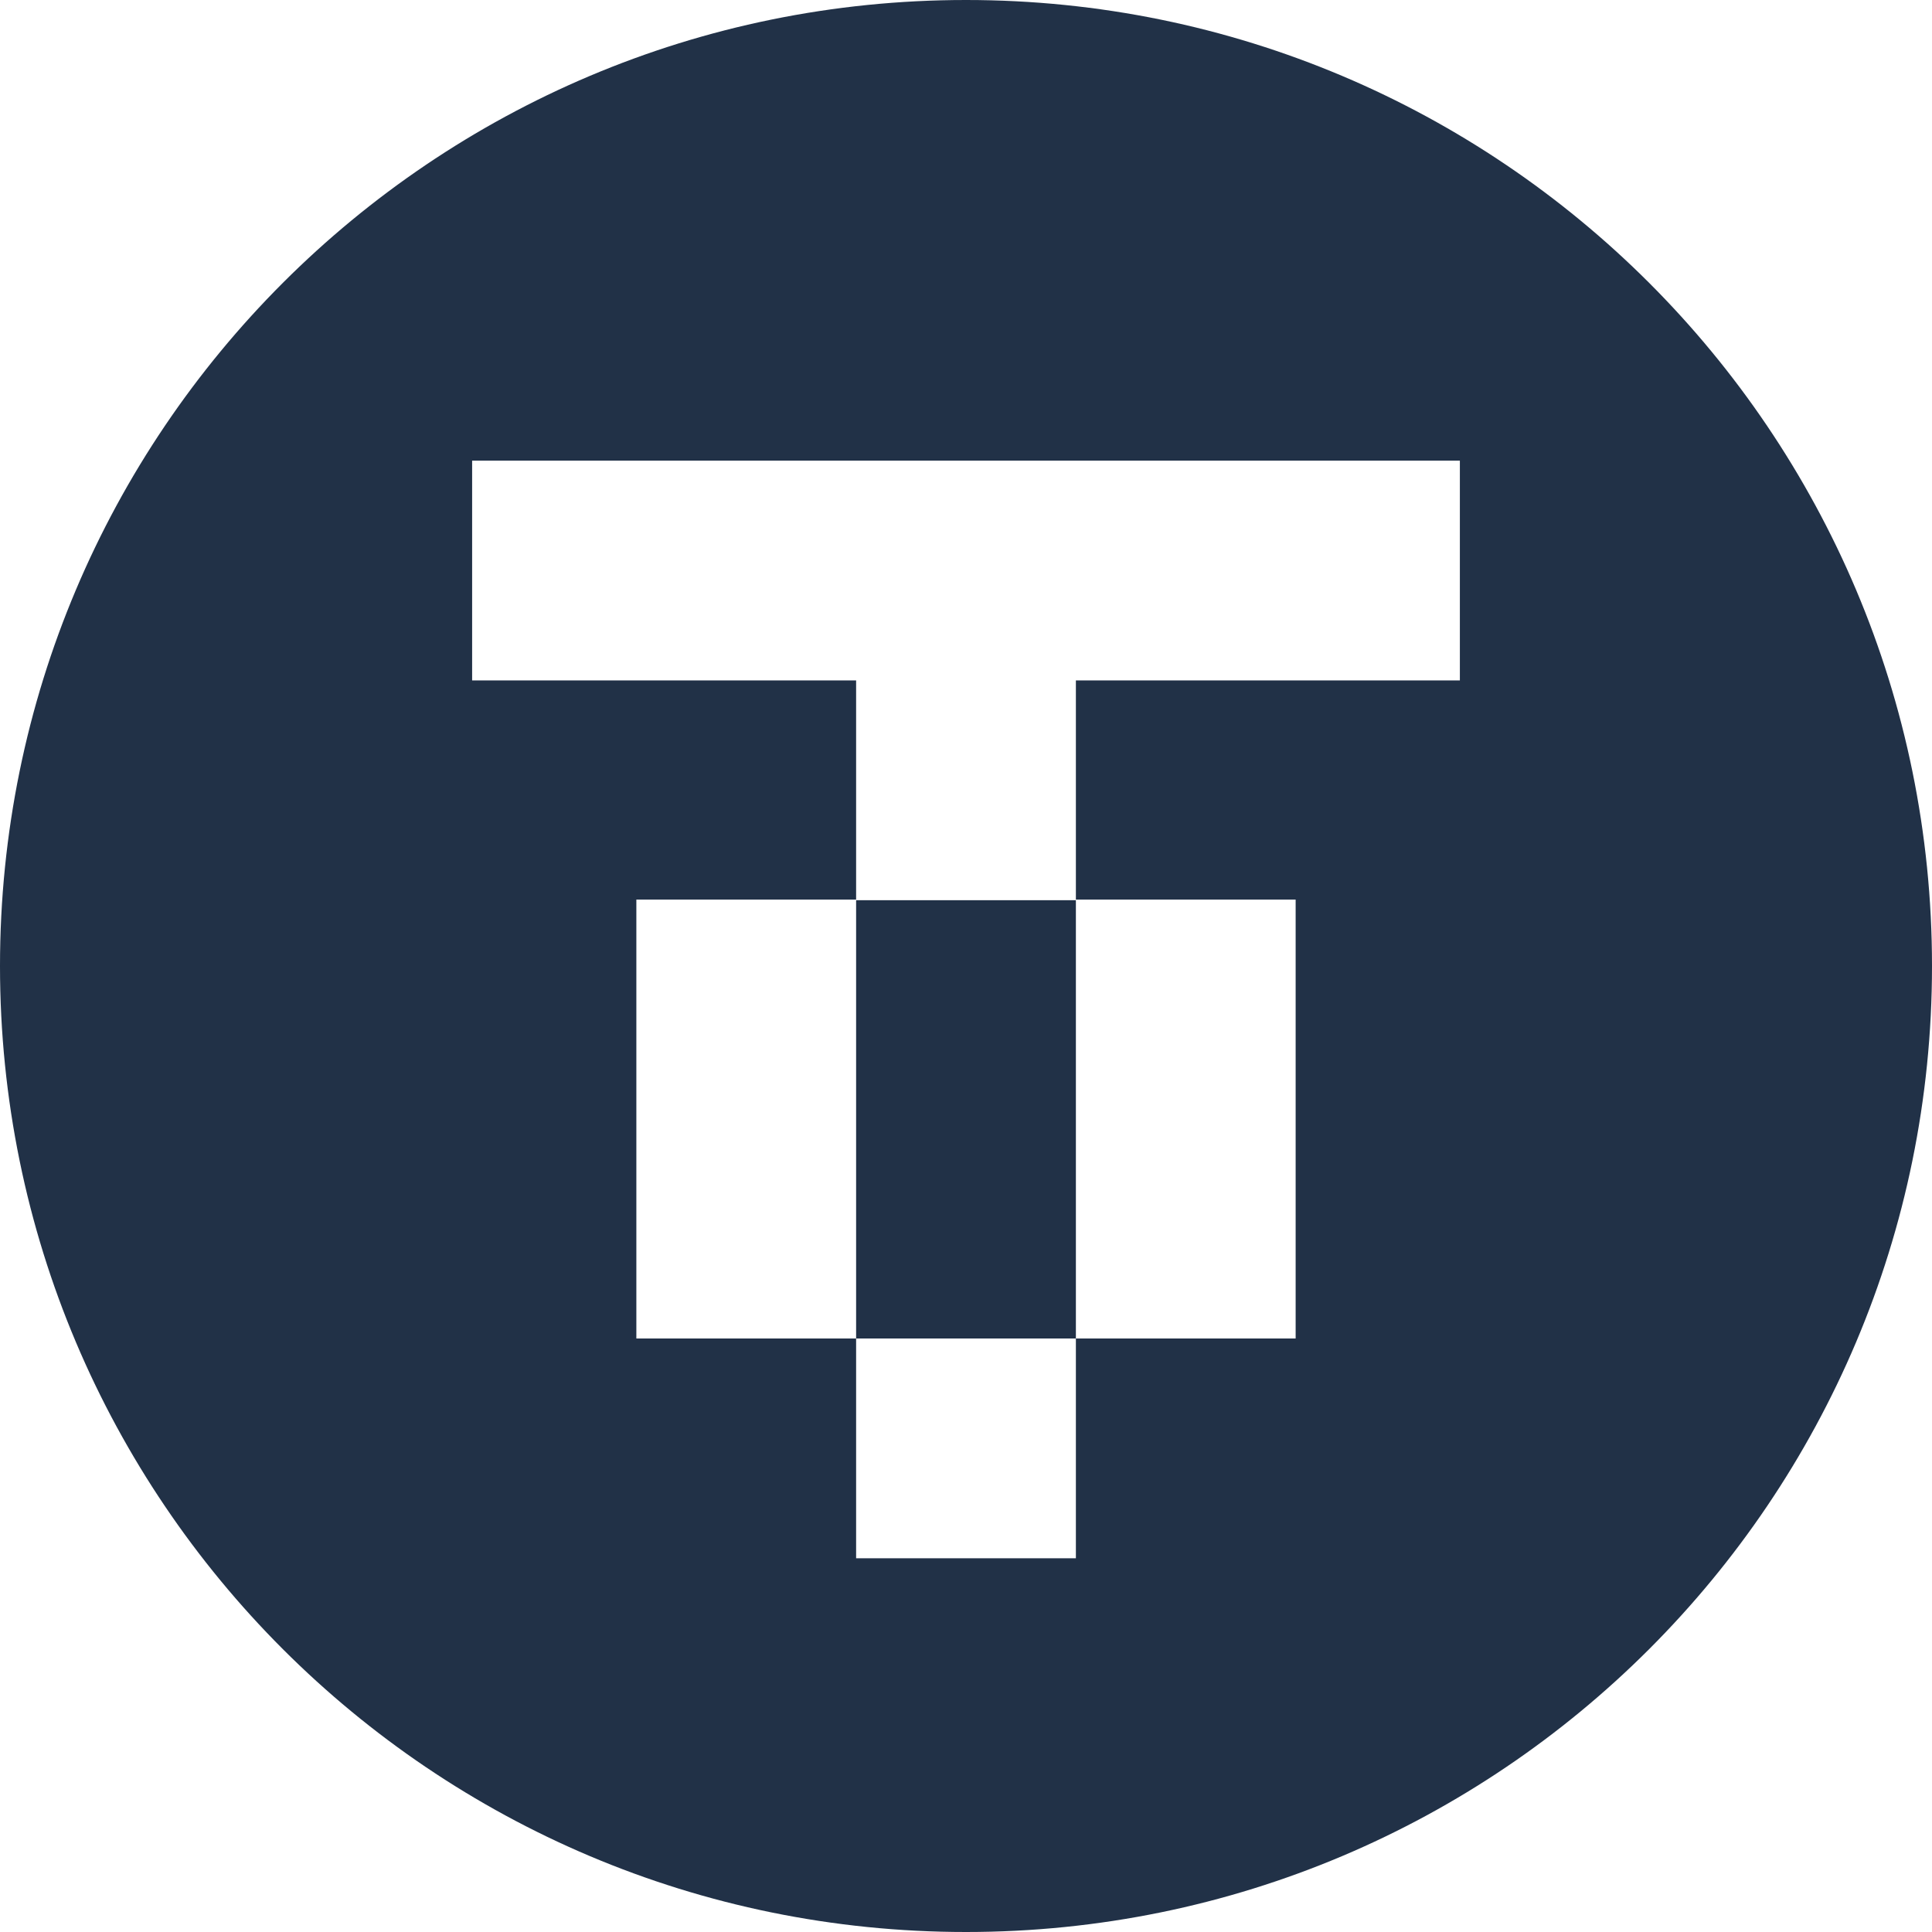 <svg width="32" height="32" viewBox="0 0 32 32" fill="none" xmlns="http://www.w3.org/2000/svg">
<g clip-path="url(#clip0_2972_14)">
<path fill-rule="evenodd" clip-rule="evenodd" d="M16 32C24.84 32 32 24.84 32 16C32 7.16 24.84 0 16 0C7.16 0 0 7.16 0 16C0 24.84 7.16 32 16 32ZM7.82 7.63H24.18V11.27H17.82V14.91H14.18V11.27H7.82V7.63ZM14.18 14.9V22.17H10.54V14.9H14.18ZM17.82 14.9H21.46V22.17H17.82V25.81H14.18V22.17H17.82V14.9Z" fill="#213147"/>
</g>
<defs>
<clipPath id="clip0_2972_14">
<rect width="32" height="32" fill="white"/>
</clipPath>
</defs>
</svg>
